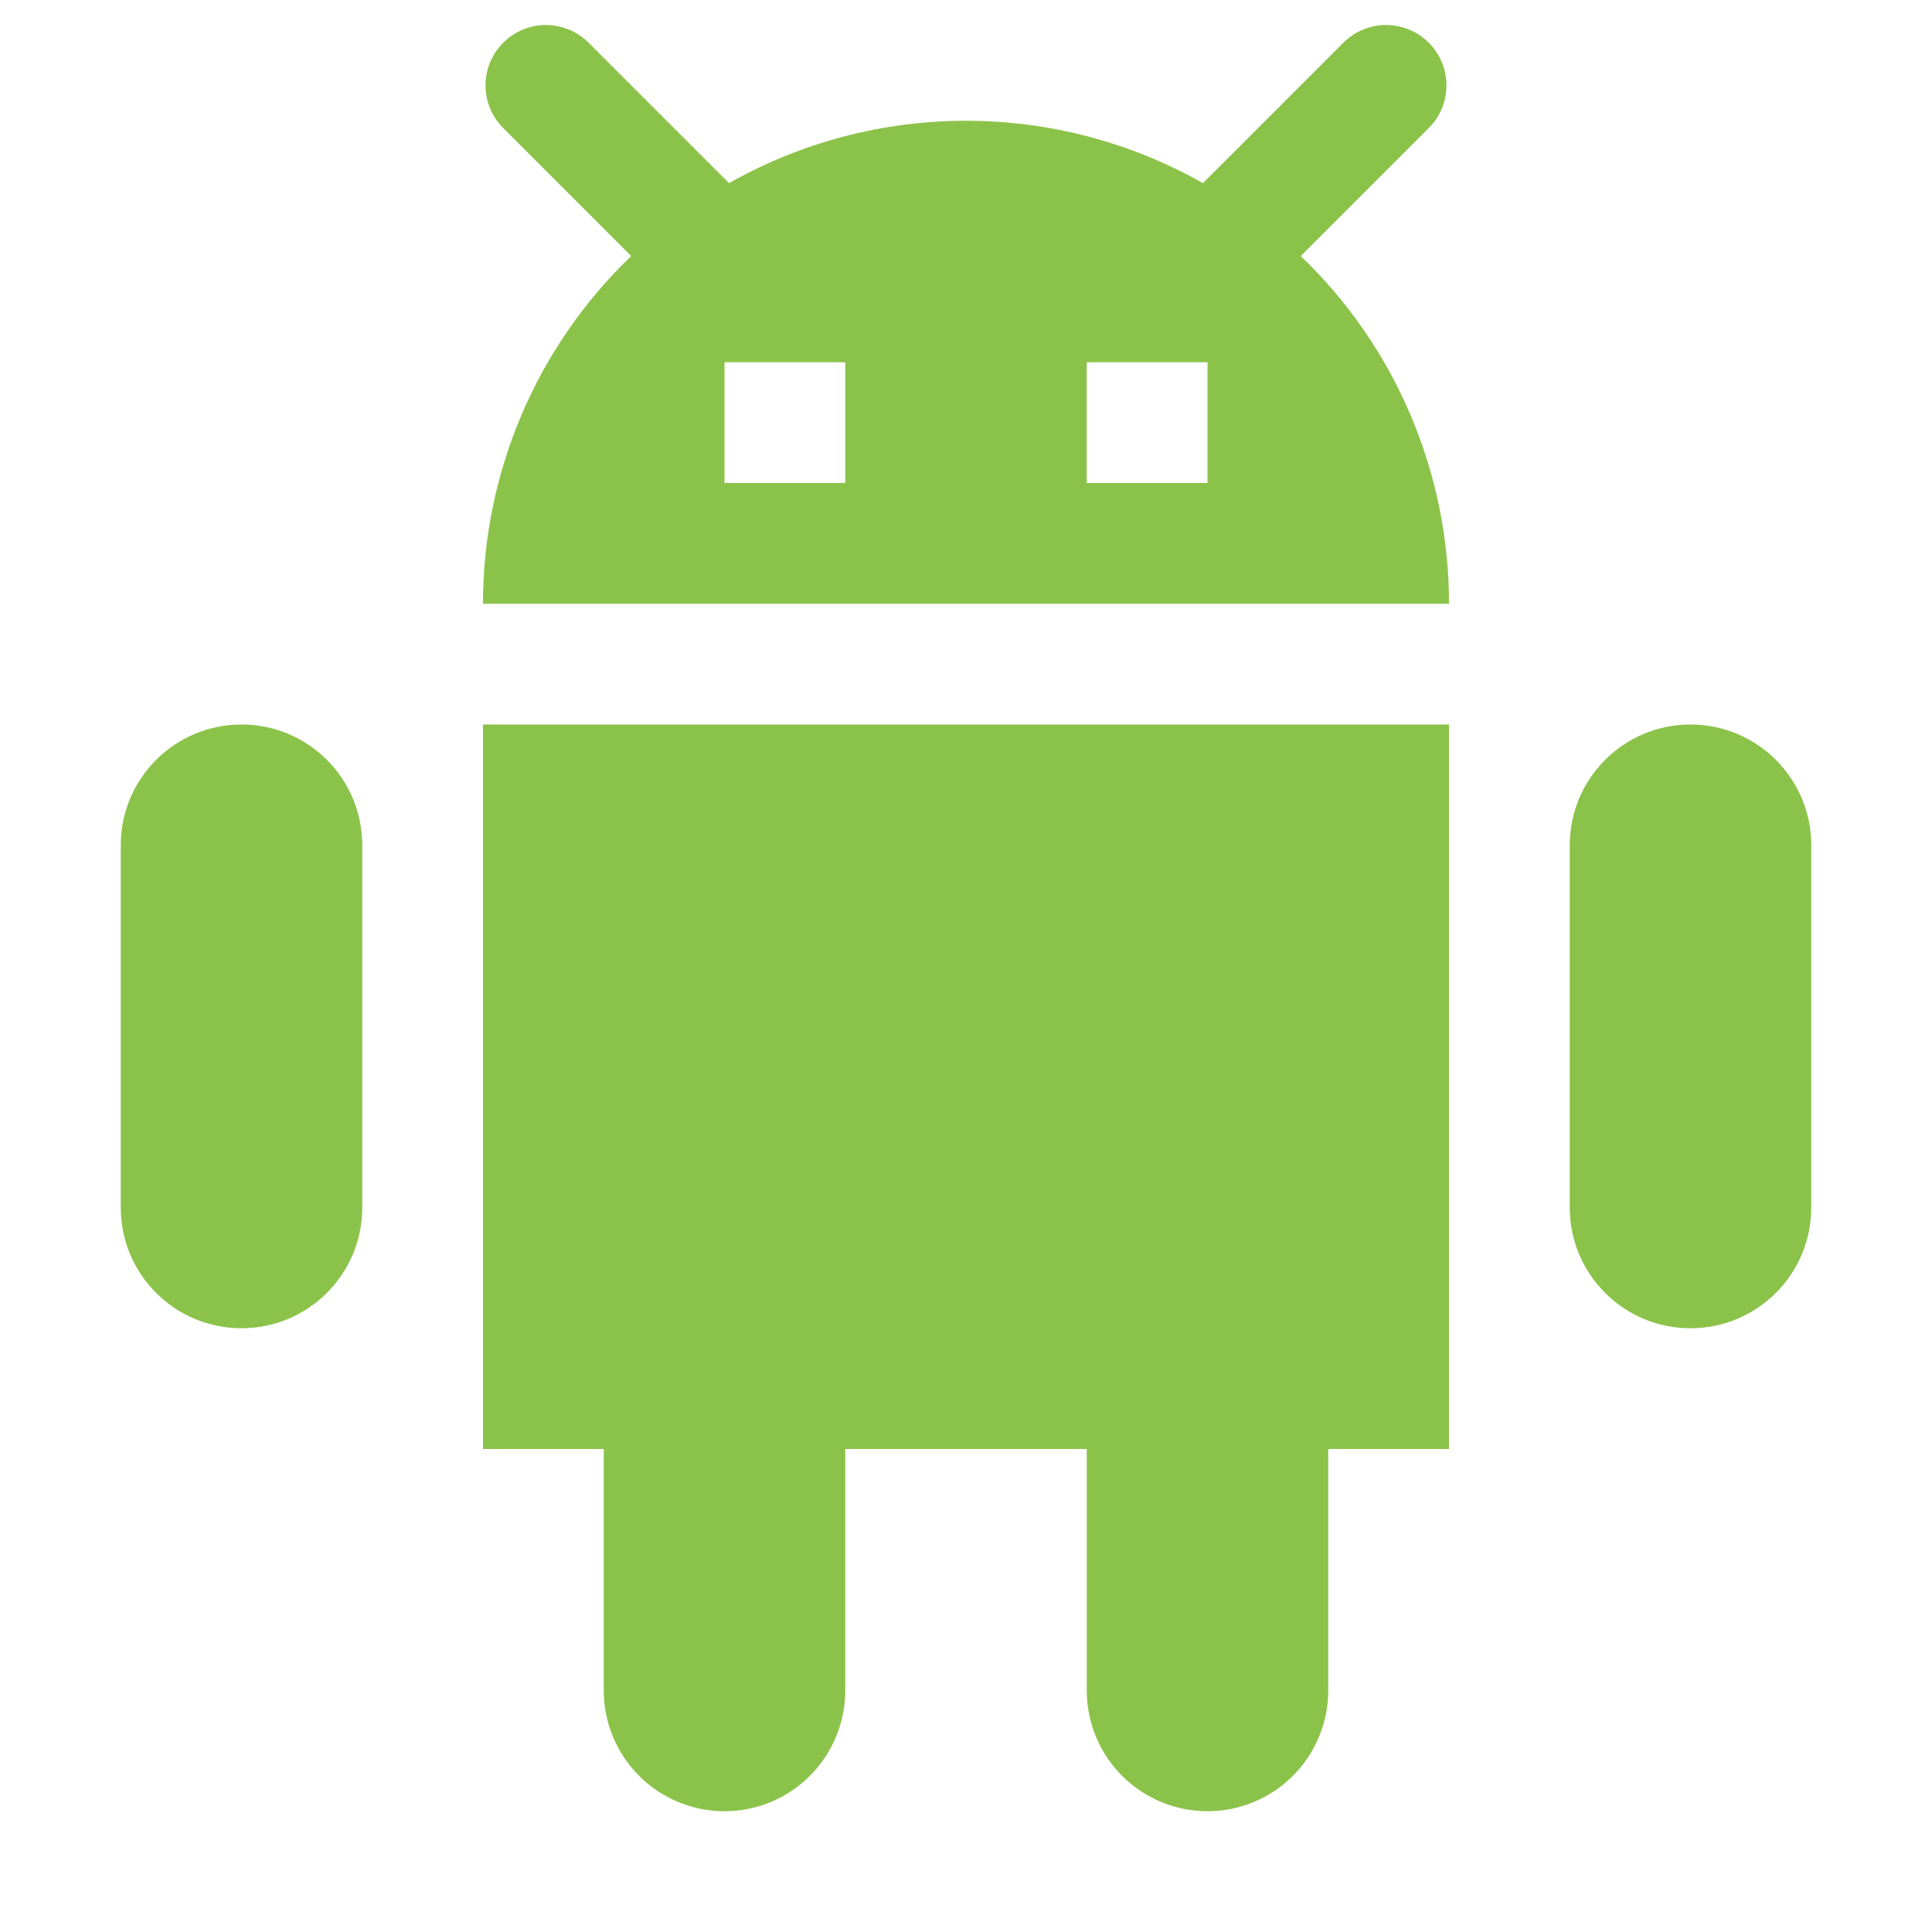<svg viewBox="0 0 32 32" xmlns="http://www.w3.org/2000/svg">
  <path
    d="M6 14C6 12.895 5.105 12 4 12C2.895 12 2 12.895 2 14V20C2 21.105 2.895 22 4 22C5.105 22 6 21.105 6 20V14Z"
    fill="#8BC34A"
  />
  <path
    d="M30 14C30 12.895 29.105 12 28 12C26.895 12 26 12.895 26 14V20C26 21.105 26.895 22 28 22C29.105 22 30 21.105 30 20V14Z"
    fill="#8BC34A"
  />
  <path d="M24 12H8V24H24V12Z" fill="#8BC34A" />
  <path
    d="M10 24H14V28C14 28.53 13.789 29.039 13.414 29.414C13.039 29.789 12.53 30 12 30C11.47 30 10.961 29.789 10.586 29.414C10.211 29.039 10 28.53 10 28V24Z"
    fill="#8BC34A"
  />
  <path
    d="M18 24H22V28C22 28.53 21.789 29.039 21.414 29.414C21.039 29.789 20.53 30 20 30C19.47 30 18.961 29.789 18.586 29.414C18.211 29.039 18 28.53 18 28V24Z"
    fill="#8BC34A"
  />
  <path
    d="M21.545 4.241L23.665 2.121C23.853 1.934 23.958 1.679 23.958 1.414C23.958 1.149 23.853 0.895 23.665 0.707C23.478 0.52 23.223 0.414 22.958 0.414C22.693 0.414 22.438 0.52 22.251 0.707L19.925 3.033C18.727 2.356 17.375 2 16 2C14.624 2 13.273 2.356 12.075 3.033L9.749 0.707C9.562 0.52 9.307 0.414 9.042 0.414C8.777 0.414 8.522 0.52 8.335 0.707C8.147 0.895 8.042 1.149 8.042 1.414C8.042 1.679 8.147 1.934 8.335 2.121L10.455 4.241C9.678 4.986 9.06 5.88 8.639 6.87C8.217 7.859 7.999 8.924 8 10H24C24.001 8.924 23.783 7.859 23.361 6.87C22.94 5.88 22.322 4.986 21.545 4.241ZM14 8H12V6H14V8ZM20 8H18V6H20V8Z"
    fill="#8BC34A"
  />
</svg>
